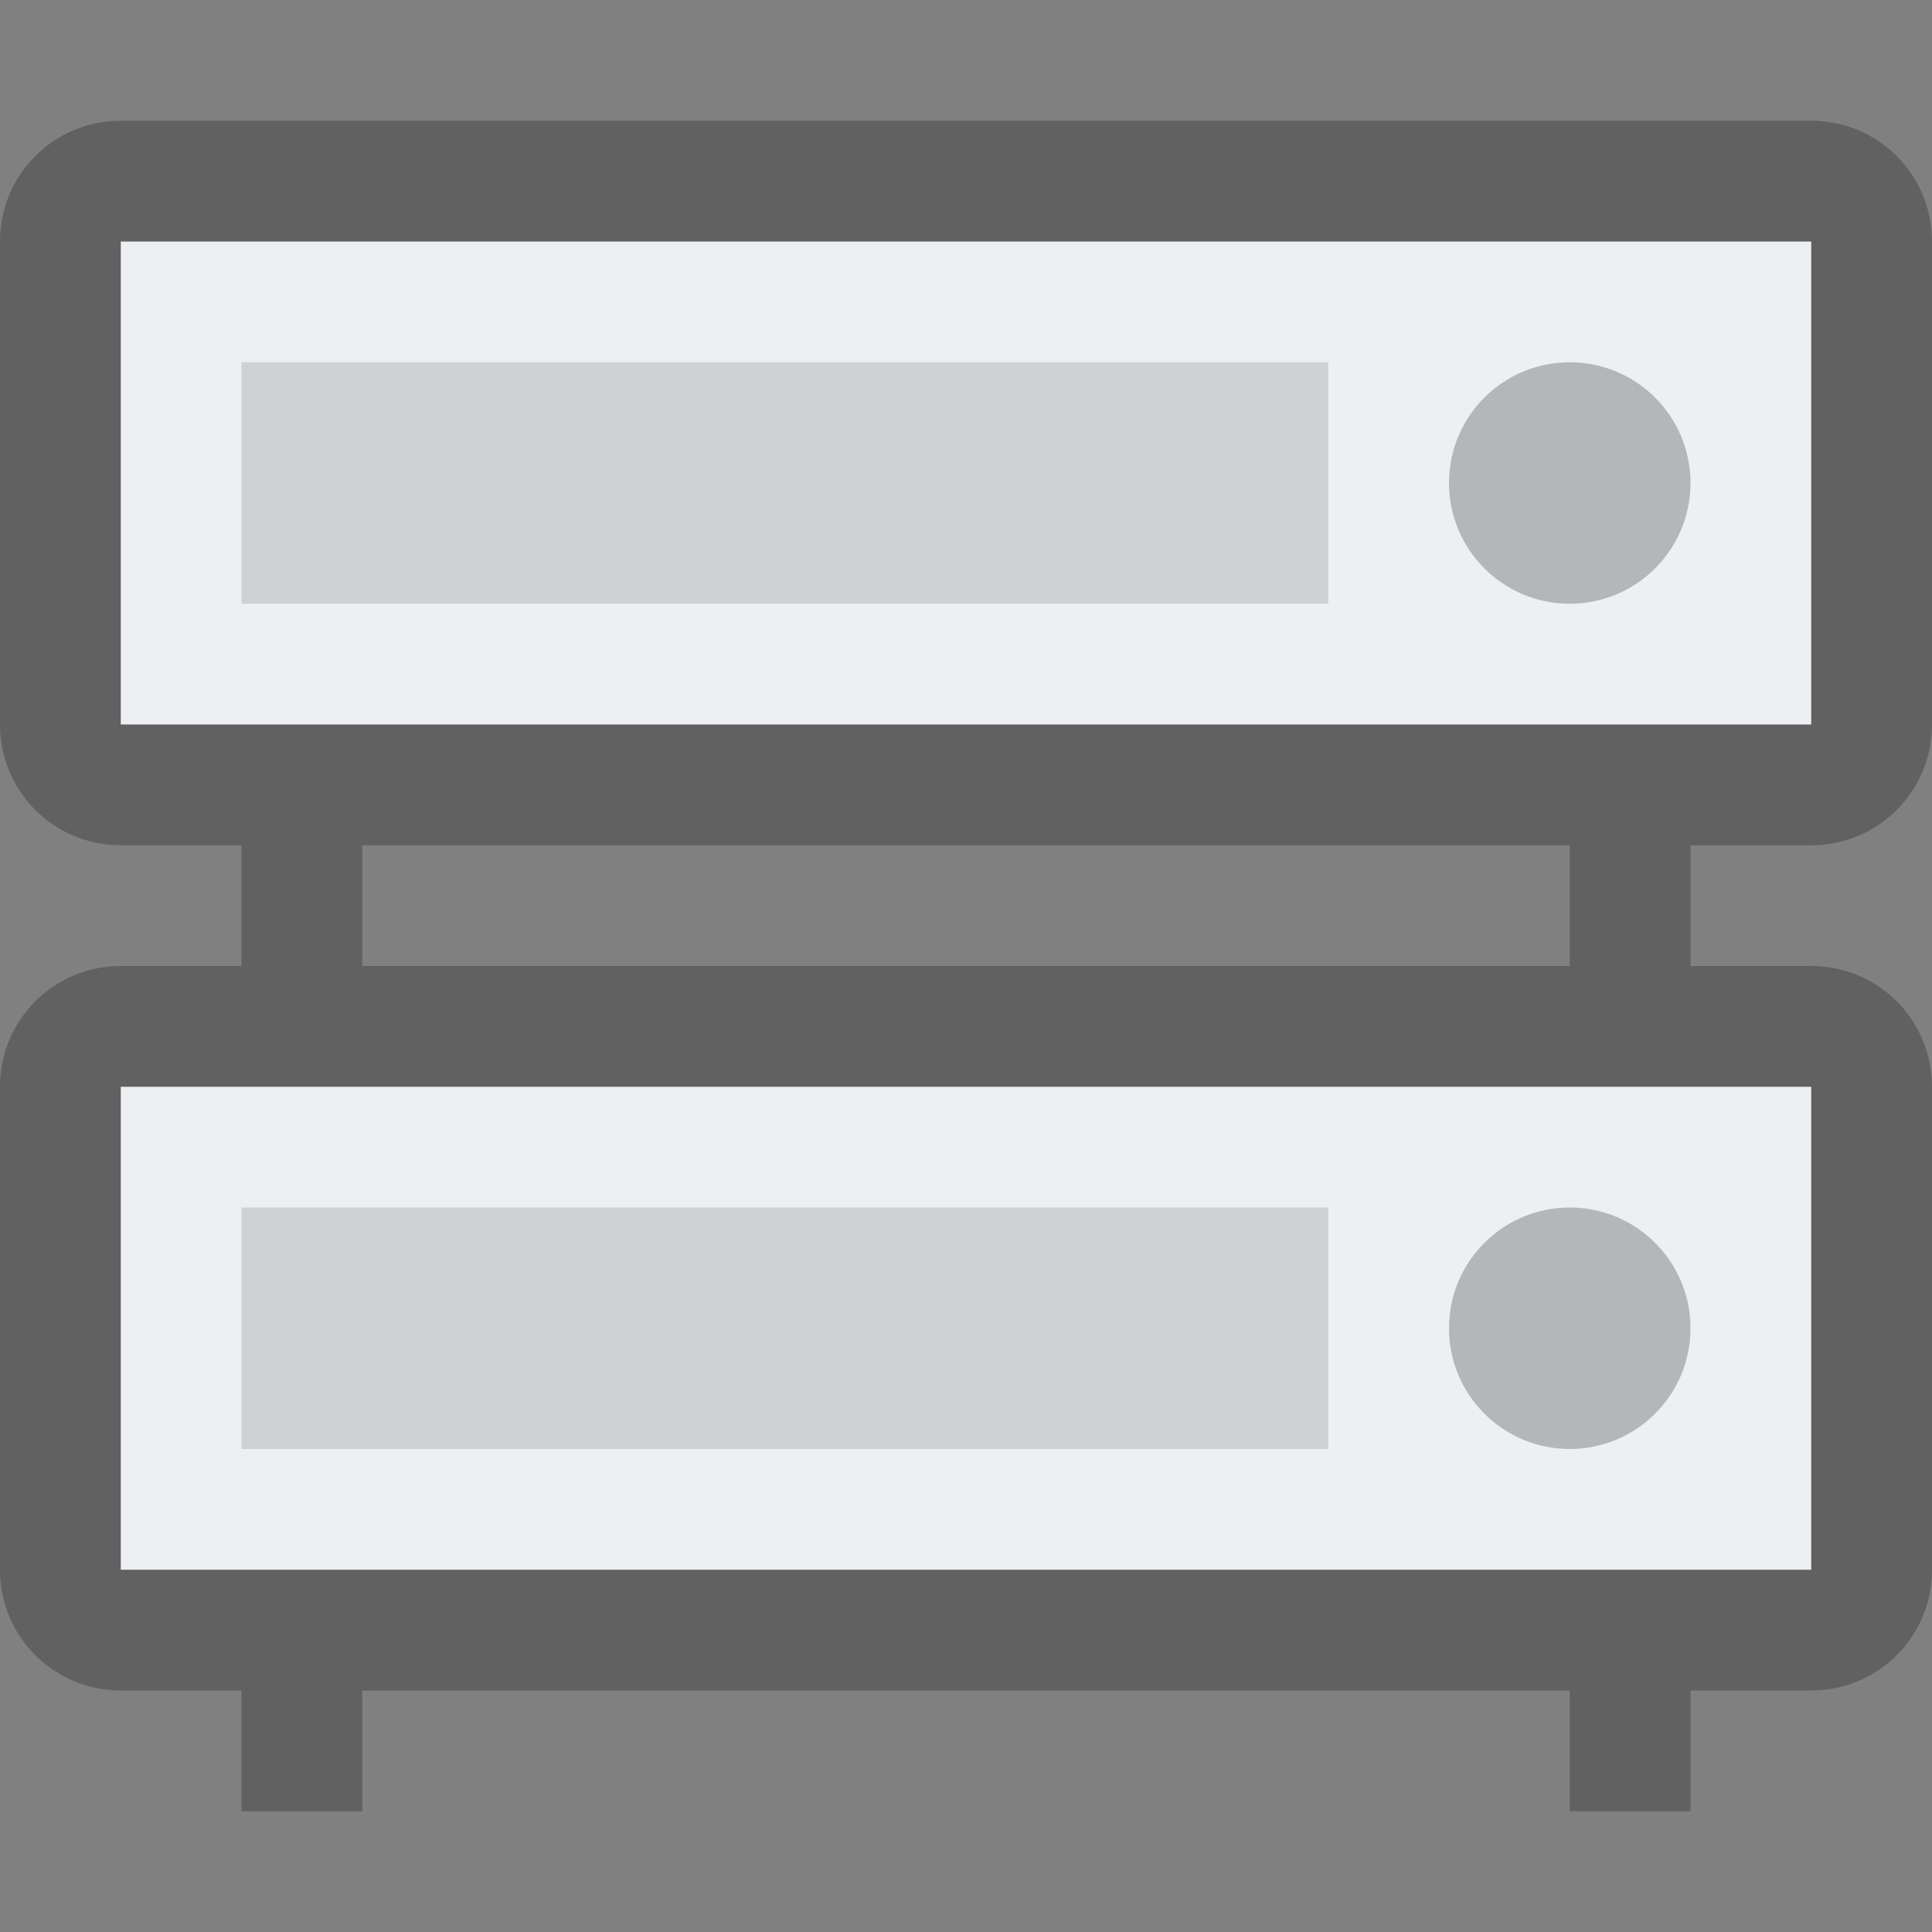 <svg width="16" height="16" version="1.1" viewBox="0 0 16 16" xmlns="http://www.w3.org/2000/svg">
 <rect x="0" y="0" width="16" height="16" fill="#808080" stroke="none"/>
 <defs>
  <style id="current-color-scheme" type="text/css">.ColorScheme-Text { color:#d3dae3; } .ColorScheme-Highlight { color:#5294e2; }</style>
 </defs>
 <rect x="1" y="9" width="14" height="4" fill="#edeff3" stroke-linecap="round" stroke-linejoin="round" stroke-width="2" style="paint-order:stroke fill markers"/>
 <rect x="1" y="2" width="14" height="4" fill="#edeff3" stroke-linecap="round" stroke-linejoin="round" stroke-width="2" style="paint-order:stroke fill markers"/>
 <path class="ColorScheme-Text" d="m1 1c-0.554 0-1 0.446-1 1v4c0 0.554 0.446 1 1 1h1v1h-1c-0.554 0-1 0.446-1 1v4c0 0.554 0.446 1 1 1h1v1h1v-1h10v1h1v-1h1c0.554 0 1-0.446 1-1v-4c0-0.554-0.446-1-1-1h-1v-1h1c0.554 0 1-0.446 1-1v-4c0-0.554-0.446-1-1-1zm0 1h14v4h-14zm2 5h10v1h-10zm-2 2h14v4h-14z" fill-opacity=".239"/>
 <rect x="2" y="3" width="9" height="2" fill="#cfd1d5" stroke-linecap="round" stroke-linejoin="round" stroke-width="1.897" style="paint-order:stroke fill markers"/>
 <circle cx="13" cy="4" r="1" fill-opacity=".239" stroke-linecap="round" stroke-linejoin="round" stroke-width="2" style="paint-order:stroke fill markers"/>
 <rect x="2" y="10" width="9" height="2" fill="#cfd1d5" stroke-linecap="round" stroke-linejoin="round" stroke-width="1.897" style="paint-order:stroke fill markers"/>
 <circle cx="13" cy="11" r="1" fill-opacity=".239" stroke-linecap="round" stroke-linejoin="round" stroke-width="2" style="paint-order:stroke fill markers"/>
</svg>
